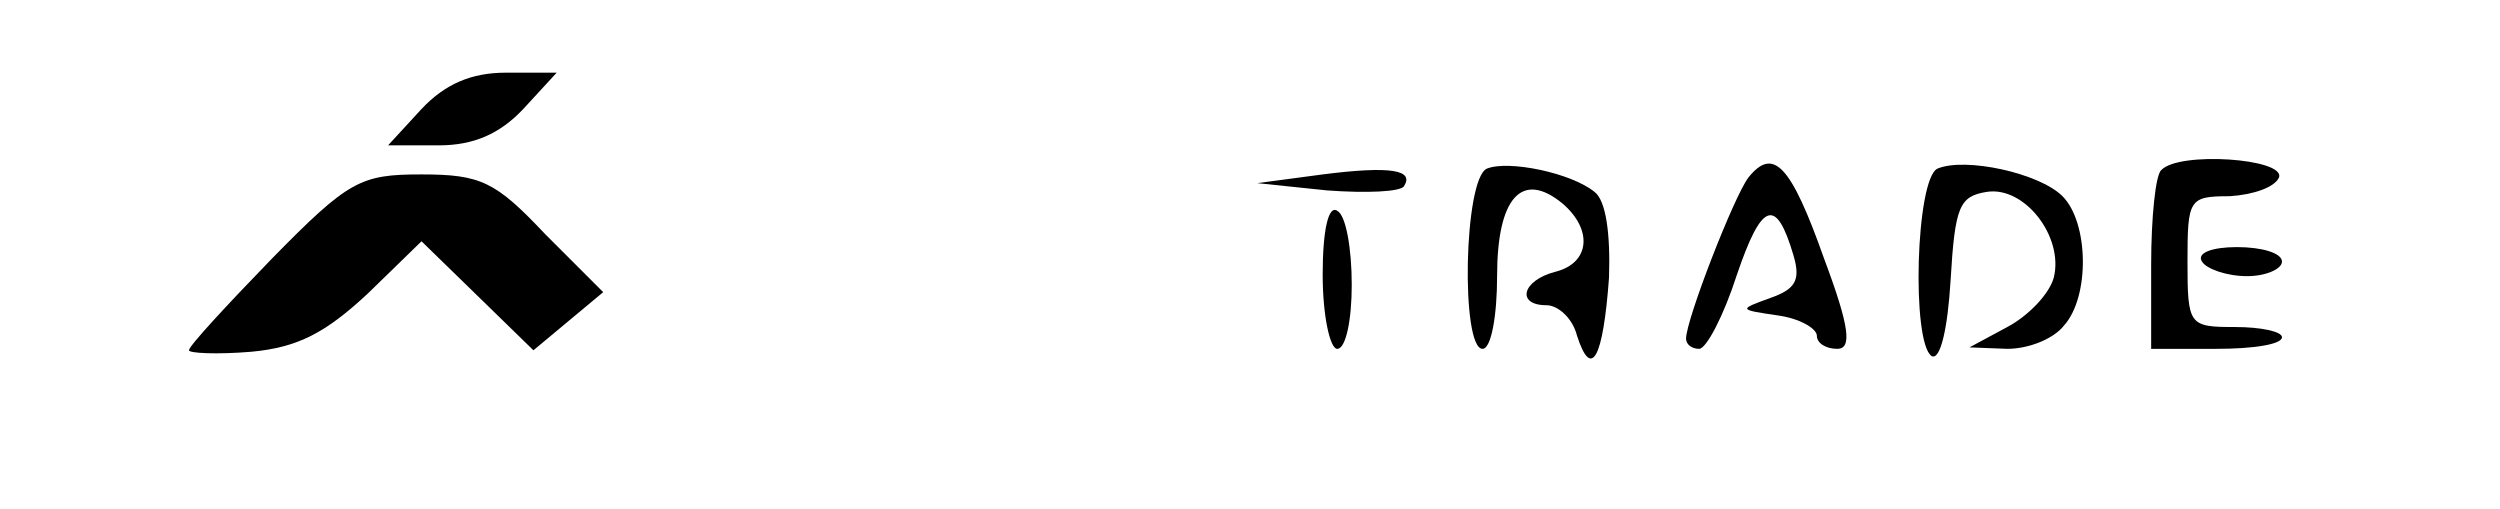 <?xml version="1.0" standalone="no"?>
<!DOCTYPE svg PUBLIC "-//W3C//DTD SVG 20010904//EN"
 "http://www.w3.org/TR/2001/REC-SVG-20010904/DTD/svg10.dtd">
<svg version="1.0" xmlns="http://www.w3.org/2000/svg"
 width="172pt" height="35pt" viewBox="0 0 172 35"
 preserveAspectRatio="xMidYMid meet">

<g transform="translate(0,35) scale(0.1,-0.1)"
fill="#000000" stroke="none">
<path d="M290 275 l-23 -25 35 0 c24 0 42 8 58 25 l23 25 -35 0 c-24 0 -42 -8
-58 -25z"/>
<path d="M910 230 l-45 -6 48 -5 c27 -2 51 -1 53 3 7 11 -9 14 -56 8z"/>
<path d="M1023 234 c-16 -7 -18 -124 -3 -124 6 0 10 23 10 50 0 54 17 73 45
50 21 -18 19 -41 -5 -47 -23 -6 -27 -23 -6 -23 8 0 18 -9 21 -21 10 -31 18
-15 22 40 1 30 -2 53 -10 59 -16 13 -59 22 -74 16z"/>
<path d="M1203 228 c-10 -13 -43 -98 -43 -111 0 -4 4 -7 9 -7 5 0 17 23 26 51
17 50 27 54 39 13 5 -17 1 -23 -16 -29 -22 -8 -22 -8 5 -12 15 -2 27 -9 27
-14 0 -5 6 -9 14 -9 10 0 9 14 -9 62 -23 65 -35 77 -52 56z"/>
<path d="M1333 234 c-15 -7 -18 -120 -4 -129 6 -3 11 19 13 52 3 51 6 58 25
61 26 4 53 -31 46 -59 -3 -11 -17 -26 -32 -34 l-26 -14 26 -1 c15 0 32 7 39
16 18 20 17 71 -1 89 -16 16 -67 27 -86 19z"/>
<path d="M1487 233 c-4 -3 -7 -33 -7 -65 l0 -58 45 0 c25 0 45 3 45 8 0 4 -15
7 -32 7 -32 0 -33 1 -33 45 0 43 1 45 29 45 16 1 31 6 34 13 4 13 -69 18 -81
5z"/>
<path d="M187 172 c-31 -32 -57 -60 -57 -63 0 -2 19 -3 43 -1 32 3 51 13 80
40 l37 36 38 -37 39 -38 24 20 24 20 -40 40 c-34 36 -44 41 -85 41 -42 0 -50
-4 -103 -58z"/>
<path d="M910 161 c0 -28 5 -51 10 -51 6 0 10 20 10 44 0 25 -4 48 -10 51 -6
4 -10 -13 -10 -44z"/>
<path d="M1515 170 c3 -5 17 -10 31 -10 13 0 24 5 24 10 0 6 -14 10 -31 10
-17 0 -28 -4 -24 -10z"/>
</g>
</svg>
